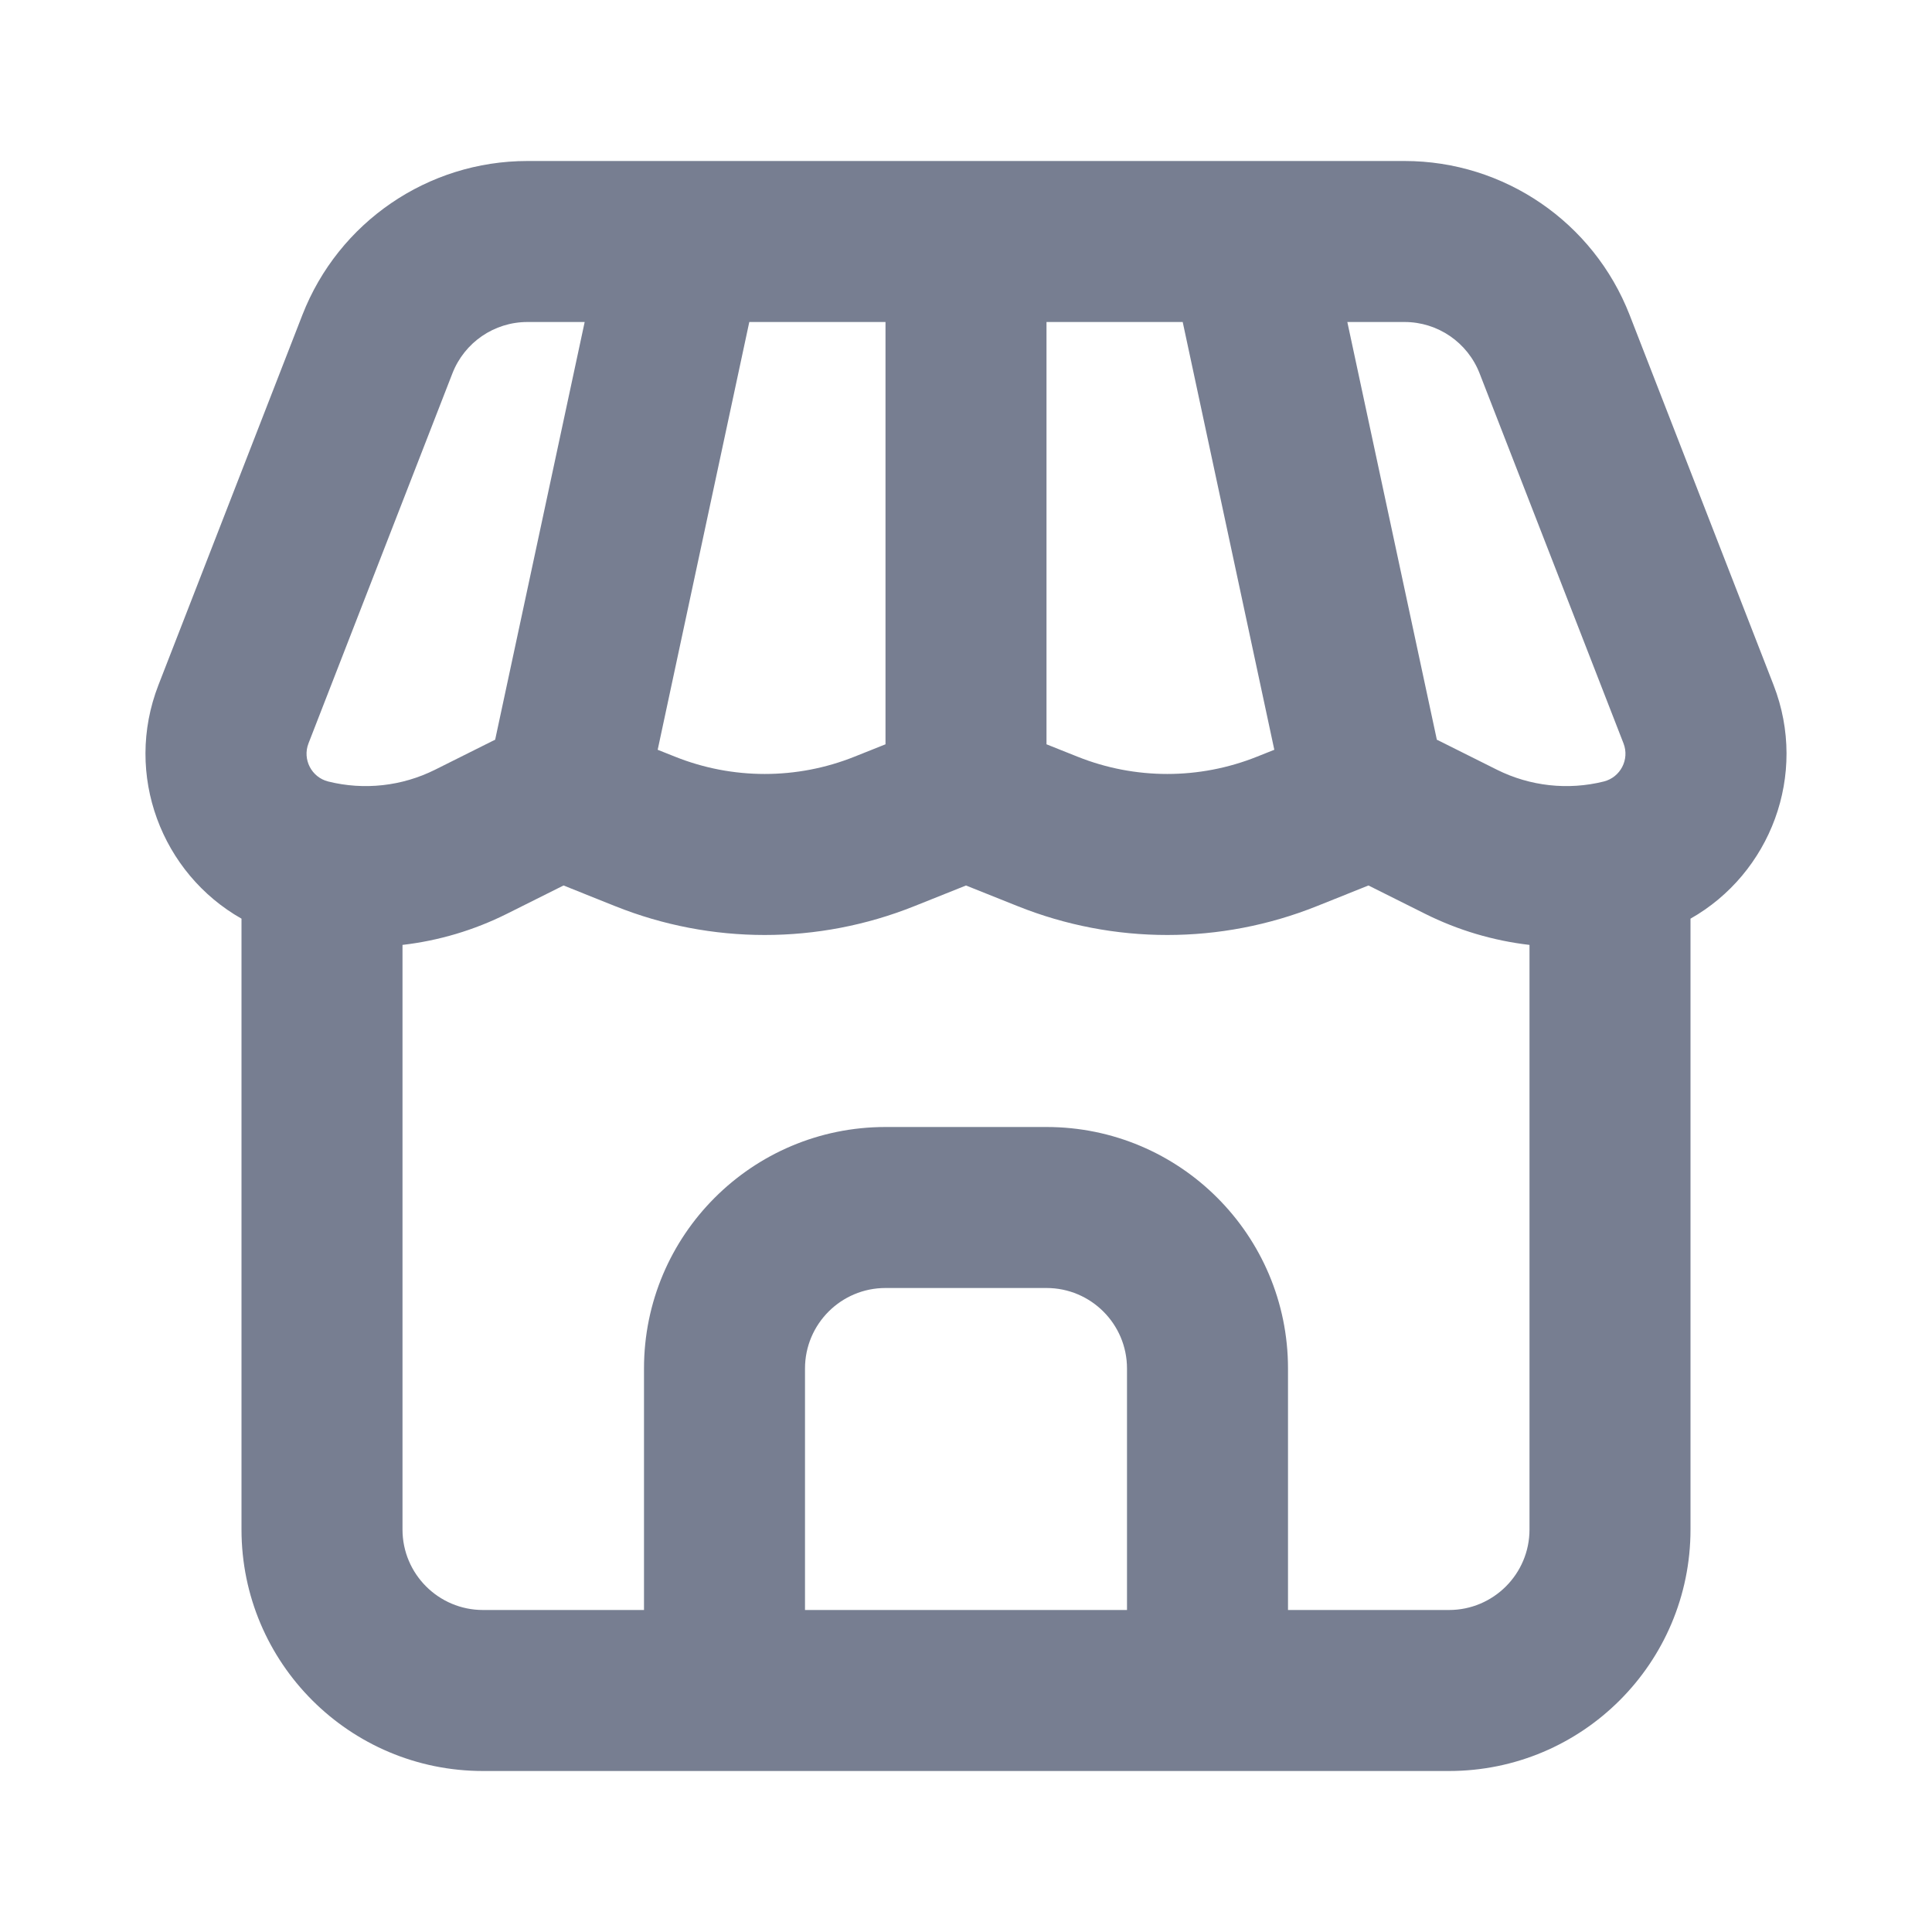 <svg width="24" height="24" viewBox="0 0 24 24" fill="none" xmlns="http://www.w3.org/2000/svg">
<path fill-rule="evenodd" clip-rule="evenodd" d="M8.518 2C8.505 2 8.493 2 8.48 2H6.552C5.315 2 4.205 2.76 3.756 3.913L1.968 8.51C1.534 9.627 2.011 10.852 3 11.412V19C3 20.657 4.343 22 6 22H18C19.657 22 21 20.657 21 19V11.412C21.989 10.852 22.466 9.627 22.032 8.51L20.244 3.913C19.795 2.76 18.685 2 17.448 2H15.52C15.507 2 15.495 2 15.482 2H8.518ZM19 11.738C18.552 11.686 18.112 11.556 17.702 11.351L17 11L16.999 11L16.357 11.257C15.165 11.734 13.835 11.734 12.643 11.257L12 11L11.357 11.257C10.165 11.734 8.835 11.734 7.643 11.257L7.001 11L7 11L6.298 11.351C5.888 11.556 5.449 11.686 5 11.738V19C5 19.552 5.448 20 6 20H8V17C8 15.343 9.343 14 11 14H13C14.657 14 16 15.343 16 17V20H18C18.552 20 19 19.552 19 19V11.738ZM17.894 9.211C17.879 9.204 17.864 9.196 17.849 9.189L16.737 4H17.448C17.86 4 18.23 4.253 18.38 4.638L20.168 9.235C20.245 9.434 20.13 9.656 19.923 9.708C19.478 9.819 19.007 9.767 18.596 9.562L17.894 9.211ZM15.83 9.314L14.692 4H13V9.246L13.386 9.4C14.101 9.686 14.899 9.686 15.614 9.4L15.83 9.314ZM11 4H9.308L8.17 9.314L8.386 9.4C9.101 9.686 9.899 9.686 10.614 9.4L11 9.246V4ZM6.151 9.189L7.263 4H6.552C6.14 4 5.77 4.253 5.62 4.638L3.832 9.235C3.755 9.434 3.87 9.656 4.077 9.708C4.522 9.819 4.993 9.767 5.404 9.562L6.106 9.211C6.121 9.204 6.136 9.196 6.151 9.189ZM14 17V20H10V17C10 16.448 10.448 16 11 16H13C13.552 16 14 16.448 14 17Z" fill="#777E91"/>
</svg>

